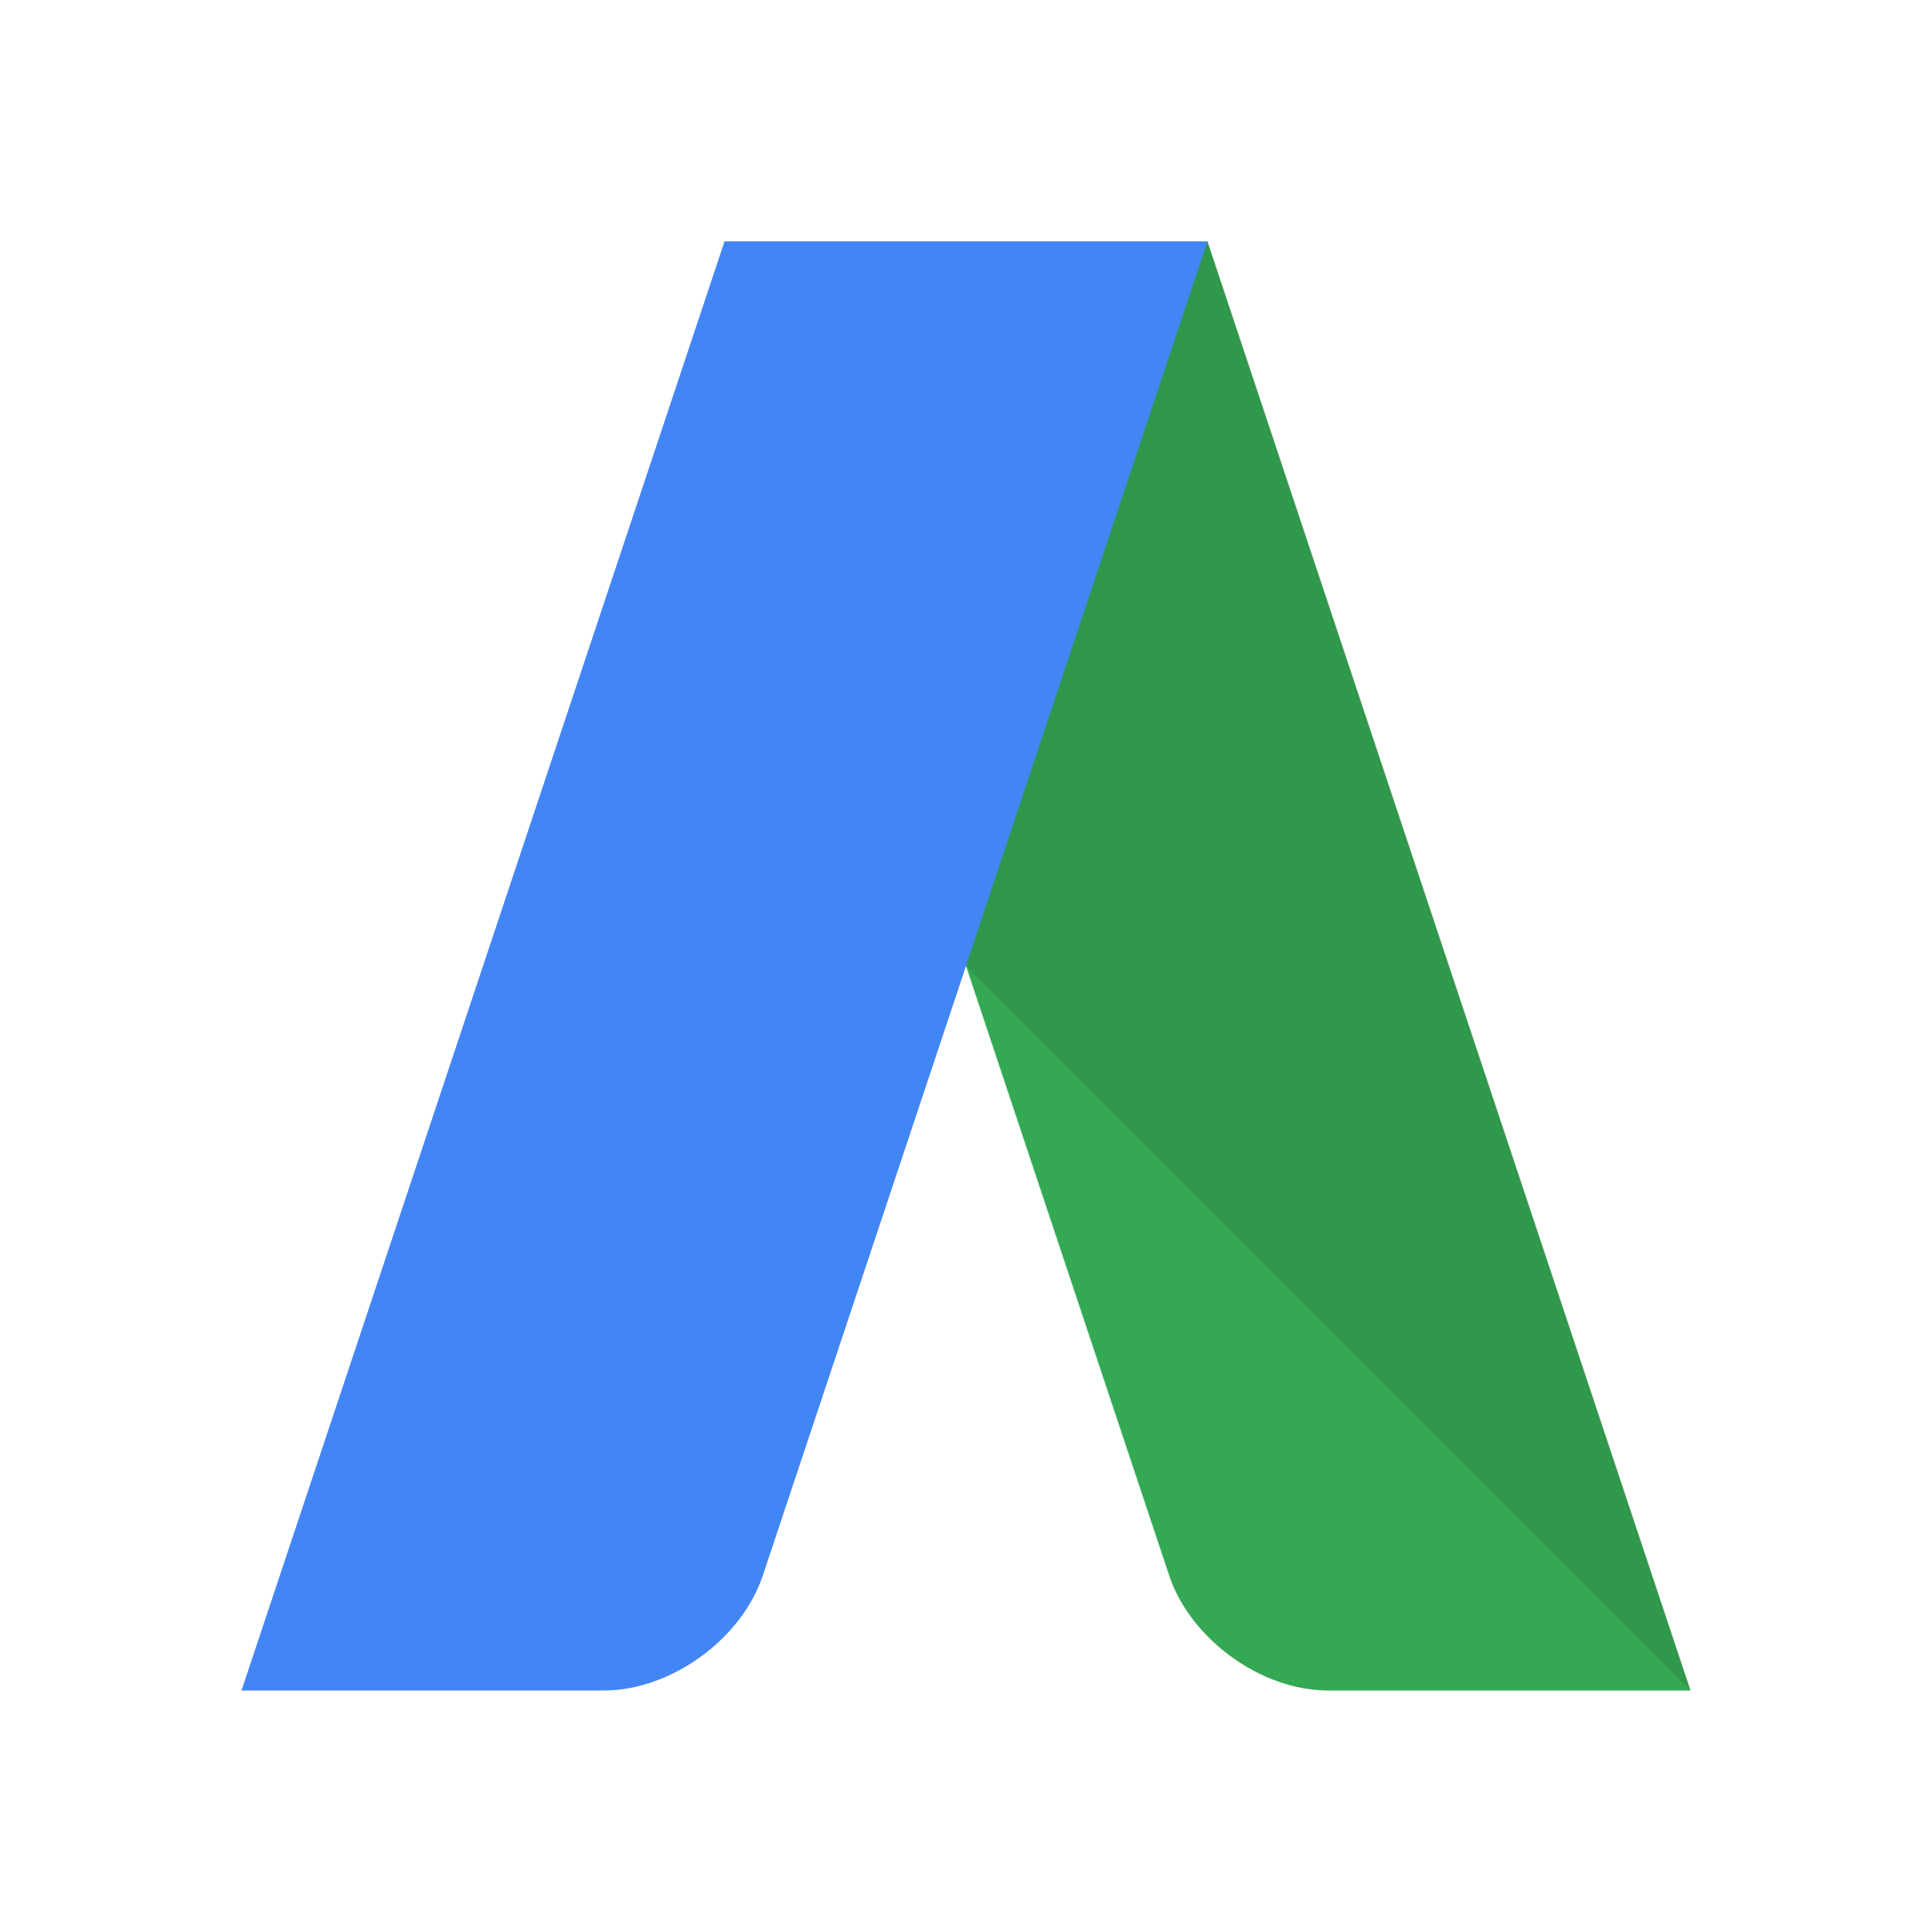 <svg viewBox="0 0 32 32" xmlns="http://www.w3.org/2000/svg"><g fill="none" fill-rule="evenodd"><path d="M12 4l7.366 22.097c.35 1.05 1.52 1.903 2.632 1.903H28L20 4h-8z" fill="#34A853"/><path fill-opacity=".1" fill="#000" d="M14 14l6-10 8 24z"/><path d="M20 4l-7.366 22.097c-.35 1.05-1.52 1.903-2.632 1.903H4l8-24h8z" fill="#4285F4"/></g></svg>